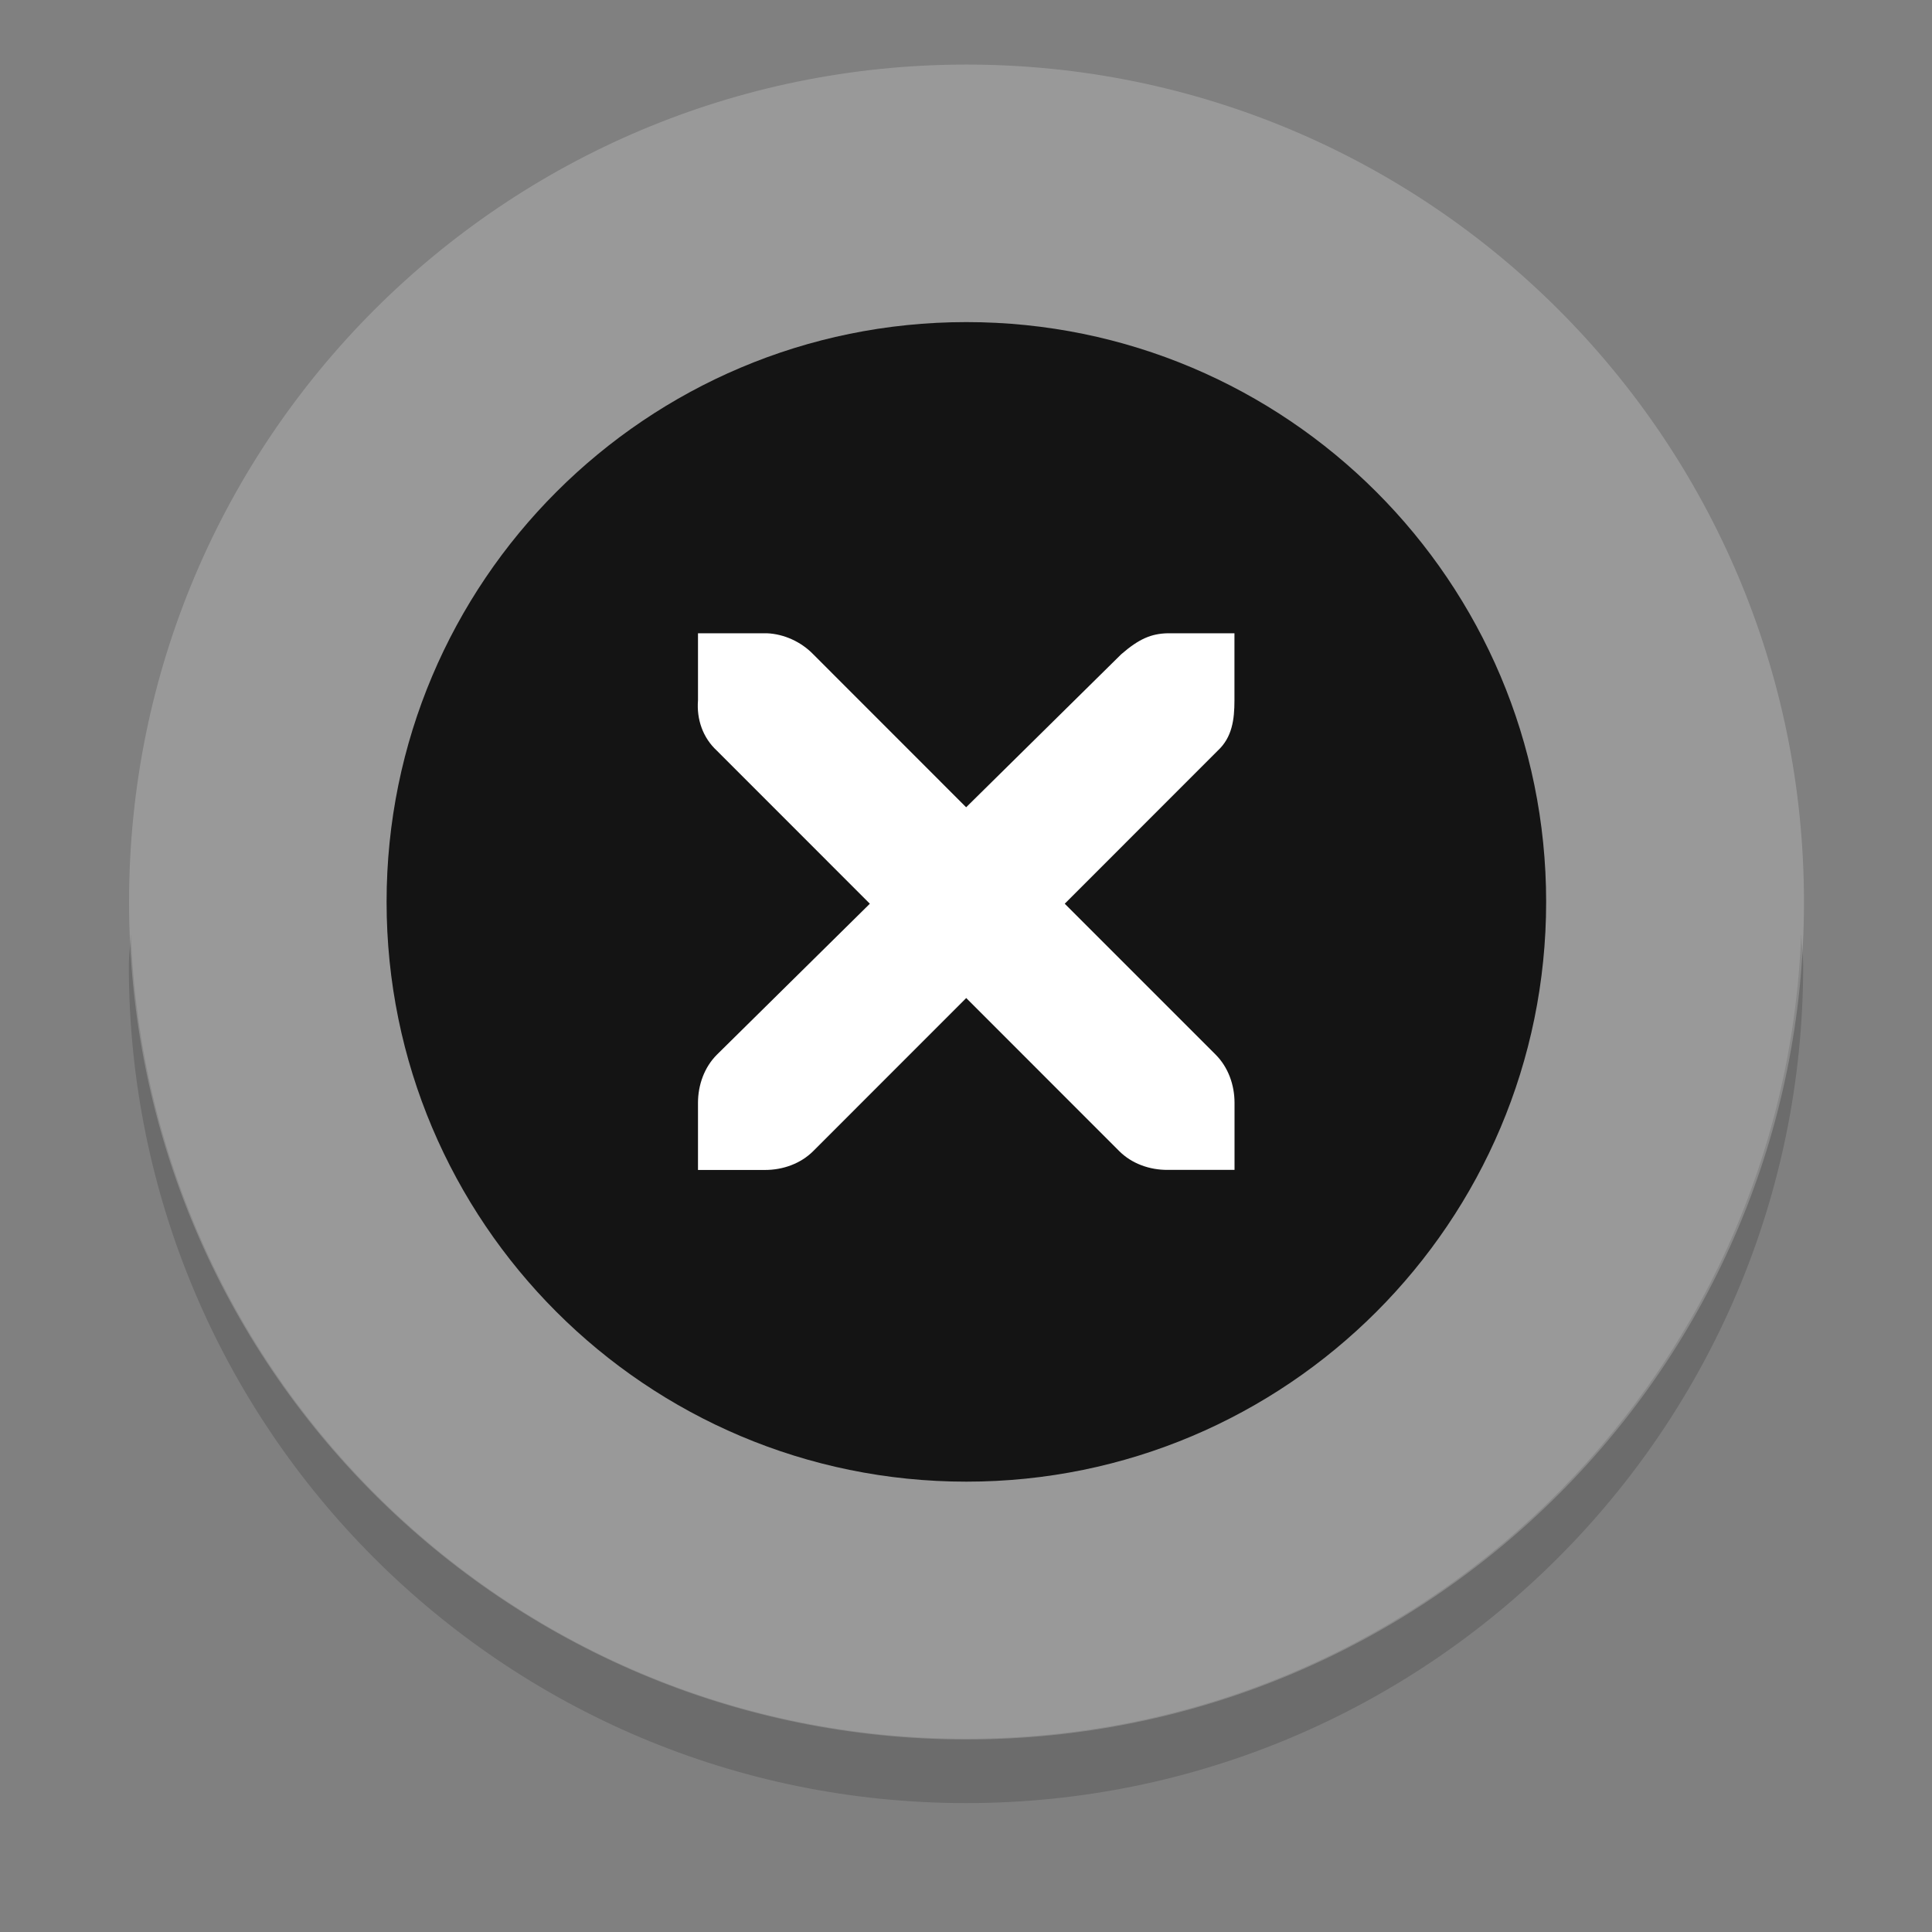 <?xml version="1.0" encoding="UTF-8" standalone="no"?>
<svg
   xmlns:dc="http://purl.org/dc/elements/1.1/"
   xmlns:cc="http://creativecommons.org/ns#"
   xmlns:rdf="http://www.w3.org/1999/02/22-rdf-syntax-ns#"
   xmlns:svg="http://www.w3.org/2000/svg"
   xmlns="http://www.w3.org/2000/svg"
   xmlns:sodipodi="http://sodipodi.sourceforge.net/DTD/sodipodi-0.dtd"
   xmlns:inkscape="http://www.inkscape.org/namespaces/inkscape"
   id="Foreground"
   style="enable-background:new 0 0 16 16"
   xml:space="preserve"
   height="36"
   viewBox="0 0 26.182 26.182"
   width="36"
   version="1.0"
   inkscape:version="0.48.3.1 r9886"
   sodipodi:docname="close-window.svg"><rect x="0" y="0" width="26.182" height="26.182" fill="#808080" stroke="none"/><defs
   id="defs15" /><sodipodi:namedview
   pagecolor="#ffffff"
   bordercolor="#666666"
   borderopacity="1"
   objecttolerance="10"
   gridtolerance="10"
   guidetolerance="10"
   inkscape:pageopacity="0"
   inkscape:pageshadow="2"
   inkscape:window-width="1366"
   inkscape:window-height="715"
   id="namedview13"
   showgrid="false"
   inkscape:zoom="9.2709556"
   inkscape:cx="4.2254182"
   inkscape:cy="11.923707"
   inkscape:window-x="0"
   inkscape:window-y="27"
   inkscape:window-maximized="1"
   inkscape:current-layer="g859" />
<g
   id="g859"
   transform="translate(-25.745 4.218)"><g
     id="g5"><path
       id="path3812"
       opacity="0.16"
       style="color:#000000;enable-background:accumulate"
       d="m27.518 8.436c-0.005 0.144-0.027 0.291-0.027 0.436 0 6.266 5.08 11.345 11.345 11.345 6.266 0 11.345-5.08 11.345-11.345 0-0.146-0.022-0.292-0.027-0.436-0.229 6.064-5.198 10.909-11.318 10.909-6.12 0-11.089-4.845-11.318-10.909z" /></g><path
     id="path3810"
     opacity=".4"
     style="color:#000000;enable-background:accumulate;opacity:0.2"
     d="m25 16c0 4.971-4.029 9-9 9s-9-4.029-9-9 4.029-9 9-9 9 4.029 9 9z"
     transform="matrix(1.261 0 0 1.261 18.667 -12.17)"
     fill="#fff" /><path
     id="path3040"
     style="color:#000000;enable-background:accumulate"
     d="m25 16c0 4.971-4.029 9-9 9s-9-4.029-9-9 4.029-9 9-9 9 4.029 9 9z"
     transform="matrix(.873 0 0 .873 24.873 -5.964)"
     fill="#141414" /><path
     id="path27279-0-5-0"
     style="color:#bebebe;enable-background:new"
     fill="#fff"
     d="m35.203 4.364h0.909c0.009-0 0.019-0 0.028 0 0.232 0.01 0.463 0.117 0.625 0.284l2.073 2.074 2.102-2.074c0.241-0.209 0.406-0.278 0.625-0.284h0.909v0.909c0 0.26-0.031 0.501-0.227 0.682l-2.073 2.074 2.045 2.045c0.171 0.171 0.256 0.412 0.256 0.653v0.909h-0.909c-0.242 0.001-0.483-0.084-0.654-0.255l-2.073-2.074-2.073 2.074c-0.171 0.171-0.412 0.256-0.653 0.256h-0.909v-0.909c-0-0.241 0.085-0.482 0.256-0.653l2.073-2.046-2.073-2.074c-0.192-0.177-0.276-0.427-0.256-0.682v-0.909z" /></g></svg>
